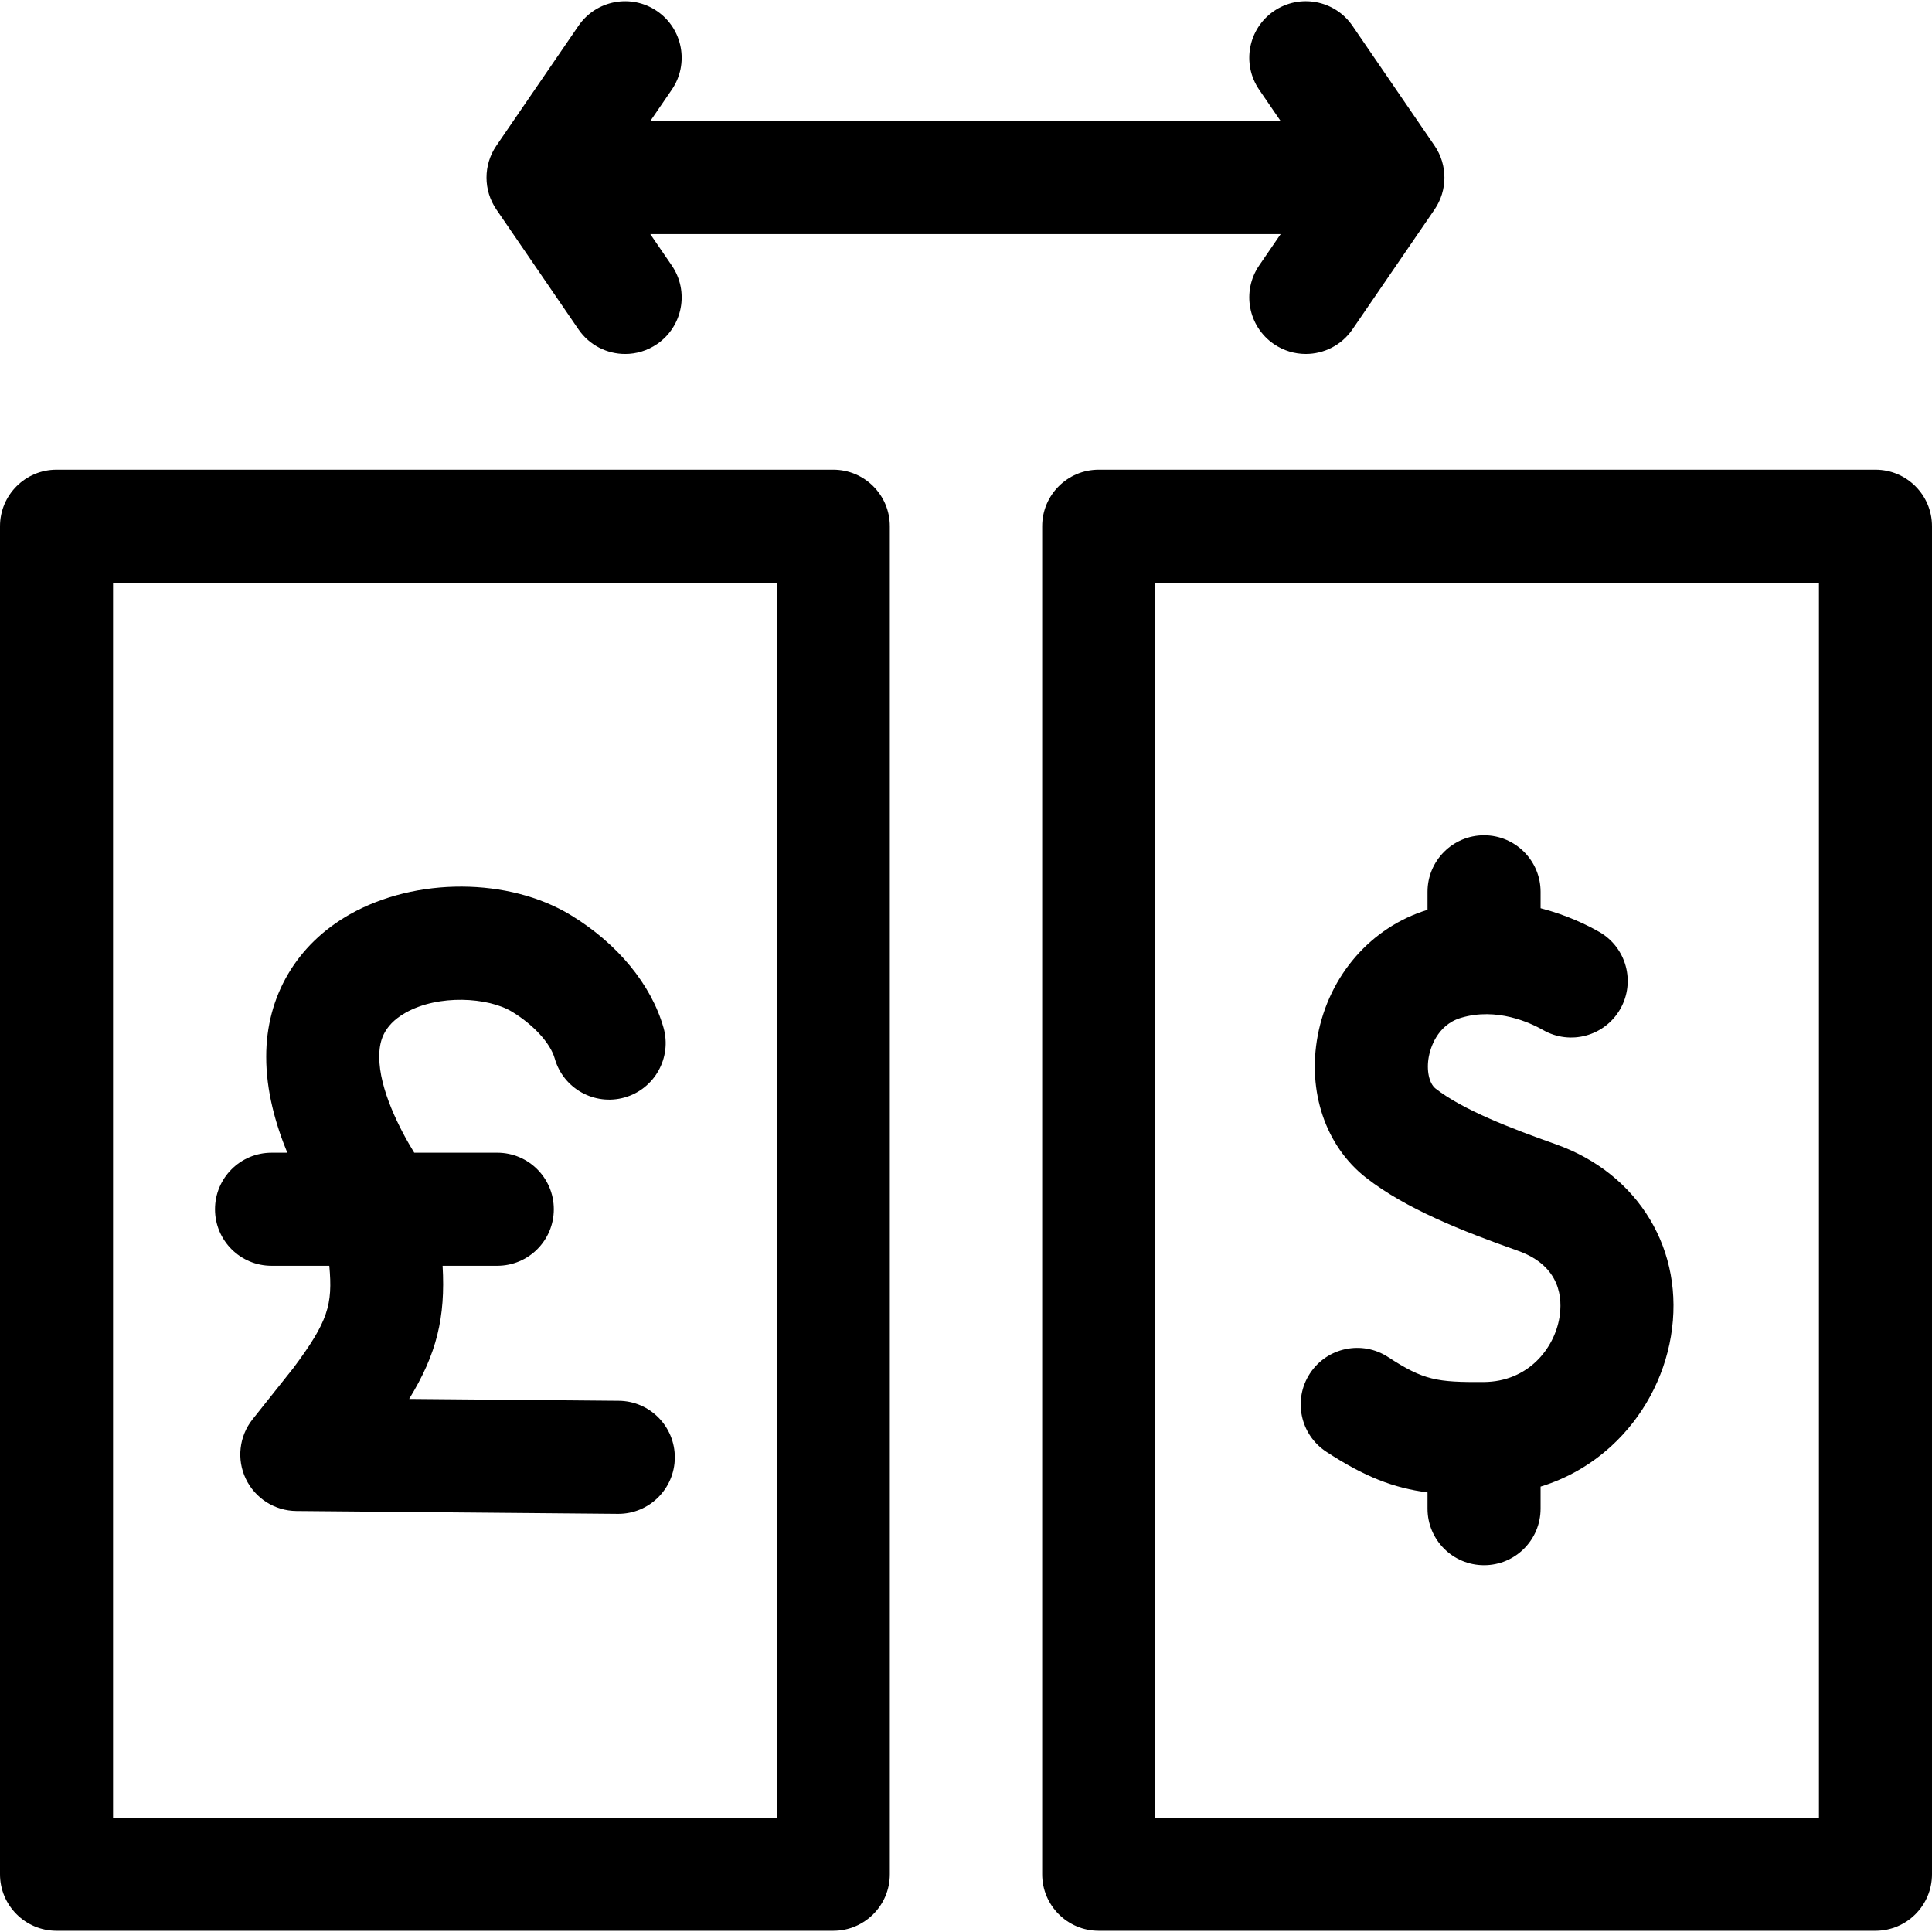 <svg id="Capa_1" enable-background="new 0 0 512.639 512.639" height="512" viewBox="0 0 512.639 512.639" width="512" xmlns="http://www.w3.org/2000/svg"><g><path d="m221.105 124.63h-206.105c-8.284 0-15 6.716-15 15v357.69c0 8.284 6.716 15 15 15h206.105c8.284 0 15-6.716 15-15v-357.69c0-8.284-6.716-15-15-15zm-15 357.69h-176.105v-327.69h176.105z"/><path d="m72.051 335.863h15.329c.945 10.369-.321 14.752-9.492 27.075l-10.864 13.659c-3.57 4.487-4.269 10.618-1.8 15.794s7.672 8.491 13.406 8.542l85.291.755c.045.001.09.001.136.001 8.222 0 14.923-6.629 14.997-14.867.073-8.284-6.583-15.059-14.867-15.132l-55.622-.493c7.301-11.883 9.667-21.642 8.874-35.334h14.511c8.284 0 15-6.716 15-15s-6.716-15-15-15h-22.034c-3.848-6.213-9.313-16.904-9.276-25.404 0-.039 0-.079 0-.118-.013-3.571.766-8.12 6.958-11.616 8.773-4.953 21.947-4.117 28.281-.265 5.725 3.481 10.168 8.354 11.319 12.412 2.261 7.969 10.557 12.594 18.525 10.336 7.97-2.262 12.597-10.556 10.336-18.525-3.247-11.443-12.21-22.325-24.594-29.856-16.467-10.011-41.121-10.106-58.619-.224-14.15 7.99-22.241 21.757-22.206 37.778-.029 8.99 2.457 17.868 5.593 25.482h-4.181c-8.284 0-15 6.716-15 15s6.715 15 14.999 15z"/><path d="m497.639 124.63h-206.106c-8.284 0-15 6.716-15 15v357.69c0 8.284 6.716 15 15 15h206.105c8.284 0 15-6.716 15-15v-357.69c.001-8.284-6.715-15-14.999-15zm-15 357.69h-176.106v-327.69h176.105v327.69z"/><path d="m351.92 385.208c10.209 6.678 17.87 9.61 26.859 10.793v4.31c0 8.284 6.716 15 15 15s15-6.716 15-15v-5.851c6.971-2.139 13.343-5.772 18.838-10.82 8.284-7.611 13.875-17.923 15.743-29.034 3.814-22.69-8.484-43.188-30.604-51.008-11.726-4.145-24.677-9.137-31.824-14.743-1.748-1.371-2.49-4.871-1.805-8.512.361-1.917 2.04-8.319 8.479-10.259 9.558-2.878 18.465 1.304 21.851 3.236 7.193 4.105 16.356 1.603 20.462-5.593 4.106-7.194 1.603-16.356-5.593-20.462-3.097-1.768-8.554-4.467-15.547-6.271v-4.358c0-8.284-6.716-15-15-15s-15 6.716-15 15v4.782c-14.956 4.578-26.111 17.344-29.132 33.368-2.801 14.862 2.092 29.298 12.771 37.675 10.535 8.261 25.614 14.217 40.341 19.422 11.498 4.064 11.838 12.865 11.017 17.749-1.374 8.171-8.249 17.001-20.095 17.08-12.441.084-15.964-.479-25.337-6.61-6.934-4.537-16.23-2.592-20.765 4.341s-2.592 16.23 4.341 20.765z"/><path d="m153.495 87.396c2.907 4.244 7.607 6.526 12.39 6.525 2.92 0 5.871-.851 8.462-2.625 6.835-4.682 8.581-14.017 3.9-20.852l-5.701-8.324h167.263l-5.699 8.32c-4.681 6.835-2.936 16.171 3.899 20.853 2.592 1.774 5.543 2.625 8.463 2.625 4.782 0 9.482-2.281 12.39-6.524l21.778-31.797c3.499-5.109 3.499-11.843 0-16.952l-21.778-31.8c-4.681-6.836-14.017-8.582-20.852-3.9-6.835 4.681-8.581 14.017-3.9 20.852l5.701 8.324h-167.264l5.699-8.32c4.681-6.835 2.936-16.171-3.899-20.852-6.835-4.682-16.17-2.937-20.852 3.898l-21.779 31.797c-3.499 5.109-3.5 11.844 0 16.952z"/></g></svg>
